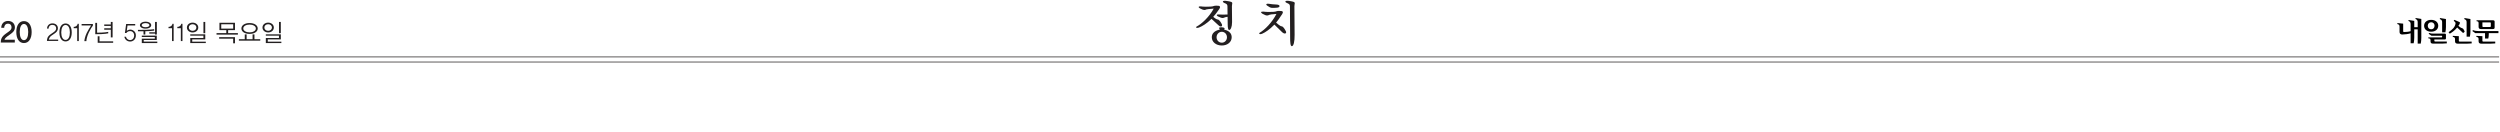 <?xml version="1.0" encoding="utf-8"?>
<!-- Generator: Adobe Illustrator 16.0.0, SVG Export Plug-In . SVG Version: 6.00 Build 0)  -->
<!DOCTYPE svg PUBLIC "-//W3C//DTD SVG 1.1//EN" "http://www.w3.org/Graphics/SVG/1.1/DTD/svg11.dtd">
<svg version="1.1" id="Layer_1" xmlns="http://www.w3.org/2000/svg" xmlns:xlink="http://www.w3.org/1999/xlink" x="0px" y="0px"
	 width="1028.98px" height="54.425px" viewBox="0 0 1028.98 54.425" style="enable-background:new 0 0 1028.98 54.425;"
	 xml:space="preserve">
<style type="text/css">
<![CDATA[
	.st0{fill:#231F20;}
	.st1{fill:none;}
	.st2{fill:none;stroke:#231F20;stroke-width:0.3;stroke-miterlimit:10;}
]]>
</style>
<g>
	<g>
		<path class="st0" d="M493.648,11.266c-1.38,0.56-1.56-0.1-1.12-0.34c2.081-1.08,5.261-4.041,7.021-7.381
			c-0.96,0.06-1.601,0.16-2.161,0.2c-0.44,0.04-0.86,0.14-0.88,0.14c-0.521,0.24-0.88,0.521-2.621-0.44
			c-0.86-0.48-0.62-0.92,0.52-0.8c0.26,0.04,1.02,0.12,1.9,0.12c1.48,0,2.761-0.04,3.301-0.3c0.4-0.2,1.88-0.12,2.101-0.06
			c0.88,0.3,0.3,1.14-0.26,1.86c-0.68,0.98-1.38,1.92-2.101,2.681c0.62,0.54,1.061,0.78,1.28,0.9c0.52,0.28,0.56,0.06,1.041,0.38
			c0.58,0.46,1.18,1.58,1.24,1.74c0.36,0.88-0.36,1.38-1.4,0.44c-0.68-0.66-1.86-1.74-2.861-2.641
			C496.708,9.706,494.788,10.806,493.648,11.266z M498.769,15.347c0-2.72,3.181-3.101,3.181-3.121c0.32-0.38-0.22-0.44-0.22-0.64
			c0-0.56,1.9-0.42,2.201-0.04c0.26,0.38-0.04,0.34-0.04,0.68c0,0.04,3.061,0.38,3.061,3.121c0,2-1.78,3.381-4.061,3.381
			C500.589,18.728,498.769,17.347,498.769,15.347z M502.89,13.086c-1.24,0-2.161,1.02-2.161,2.26c0,1.181,0.88,2.221,2.161,2.221
			c1.24,0,2.12-1.04,2.12-2.221C505.01,14.126,504.13,13.086,502.89,13.086z M504.99,6.945c-0.48,0.06-0.98,0.24-1,0.26
			c-0.34,0.1-0.66,0.6-2.701-0.46c-0.48-0.26-0.96-0.92,0.58-0.78c0.78,0.1,2.221,0.04,3.381,0l-0.04-3.361
			c0-0.84-0.38-1.02-1.36-1.42c-0.78-0.34-0.76-0.94,0.54-0.86c0.28,0.02,1.82,0.24,2.361,0.46c0.76,0.28,0.3,0.84,0.3,1.82
			l0.06,6.501c0,2.061-0.62,3.221-1.16,3.241c-0.5,0.02-0.62-0.96-0.64-2.4l-0.04-3.021C505.11,6.925,504.99,6.945,504.99,6.945z"/>
		<path class="st0" d="M522.448,6.105c-0.56,0.22-0.88,0.68-2.86-0.46c-0.881-0.521-0.62-0.98,0.5-0.86
			c0.28,0.04,1.18,0.14,1.961,0.14c1.48,0,2.86-0.04,3.381-0.3c0.42-0.22,1.939-0.12,2.16-0.06c0.84,0.26,0.279,1.121-0.28,1.86
			c-0.681,1.061-1.38,2.061-2.081,2.881c0.621,0.54,1.421,1.2,1.74,1.34c0.461,0.26,0.641,0.1,1.021,0.4
			c0.5,0.38,1.119,1.5,1.279,1.84c0.42,0.92-0.539,1.4-1.7,0.22c-0.319-0.34-2.021-2.021-3.04-2.98
			c-1.881,1.94-3.721,3.201-4.961,3.721c-1.281,0.54-1.521-0.12-1.08-0.38c2.18-1.28,5.061-4.201,6.881-7.722
			c-0.961,0.06-1.541,0.14-2.101,0.18C522.849,5.985,522.469,6.105,522.448,6.105z M523.369,3.224c-0.5-0.06-1.041-0.34-1.861-0.94
			c-0.68-0.54-0.18-0.9,0.781-0.72c1.02,0.16,1.68,0.24,3.1,0.3c1.801,0.08,1.5,1.24,0.2,1.3
			C524.648,3.264,524.029,3.264,523.369,3.224z M529.57,1.184c-0.78-0.34-0.761-0.94,0.539-0.86c0.281,0.02,1.821,0.24,2.361,0.46
			c0.76,0.28,0.3,0.84,0.3,1.82l0.08,11.763c0.04,2.801-0.42,4.621-1.14,4.641c-0.621,0.02-0.701-1.701-0.701-3.501l-0.08-12.903
			C530.93,1.764,530.551,1.584,529.57,1.184z"/>
	</g>
	<g>
		<path class="st0" d="M6.131,11.269c0,1.392-0.972,2.171-1.703,2.687l-1.475,1.056c-0.408,0.3-0.912,0.755-1.116,1.355l4.258-0.012
			v1.139H0.314c0-1.188,0.3-2.351,1.919-3.514l1.439-1.031c0.564-0.408,1.08-0.923,1.08-1.667c0.012-0.888-0.479-1.535-1.463-1.535
			c-1.127,0-1.559,0.875-1.571,1.703h-1.2C0.494,10.057,1.405,8.618,3.3,8.618C5.183,8.618,6.131,9.877,6.131,11.269z"/>
		<path class="st0" d="M13.03,13.176c0,2.663-1.127,4.545-3.178,4.545S6.71,15.838,6.71,13.176c0-2.627,1.091-4.486,3.142-4.486
			S13.03,10.549,13.03,13.176z M11.615,13.176c0-1.871-0.588-3.311-1.763-3.311c-1.151,0-1.727,1.439-1.727,3.311
			c0,1.907,0.576,3.358,1.727,3.358C11.027,16.534,11.615,15.083,11.615,13.176z"/>
	</g>
	<g>
		<line class="st2" x1="-0.014" y1="23.428" x2="1028.616" y2="23.428"/>
		<line class="st2" x1="-0.014" y1="25.528" x2="1028.616" y2="25.528"/>
	</g>
	<g>
		<path d="M996.596,15.578c0,0.613-0.085,1.881-0.241,2.379h-1.254v-5.897h-1.411v3.375c0,0.613-0.085,1.881-0.242,2.38h-1.254
			v-4.122c-0.854,0.313-2.464,0.513-3.434,0.513c-0.698,0-1.126-0.342-1.126-1.055v-2.05c0-0.812-0.143-0.997-0.94-1.225
			l0.086-0.386l2.351,0.243v3.133c0,0.199,0.072,0.312,0.285,0.312c0.655,0,2.009-0.071,2.778-0.342V9.806
			c0-0.784-0.54-1.042-0.926-1.211l0.114-0.371l2.308,0.371v2.611h1.411V8.993c0-0.784-0.556-1.042-0.94-1.211l0.113-0.371
			l2.322,0.384V15.578z"/>
		<path d="M1006.729,11.088c0,0.698-0.071,1.503-0.214,2.216h-1.354V9.021c0-0.755-0.484-0.969-0.983-1.183l0.114-0.413l2.437,0.399
			V11.088z"/>
		<path d="M1003.561,10.61c0,1.392-1.105,2.437-2.908,2.437c-1.808,0-2.91-1.045-2.91-2.437c0-1.393,1.103-2.437,2.91-2.437
			C1002.455,8.174,1003.561,9.218,1003.561,10.61 M1002.055,10.61c0-0.825-0.558-1.448-1.402-1.448
			c-0.847,0-1.403,0.609-1.403,1.448c0,0.826,0.558,1.448,1.403,1.448c0.845,0,1.389-0.608,1.389-1.448"/>
		<path d="M1007.085,17.844c-0.499,0.057-1.282,0.1-1.824,0.1h-3.903c-0.649,0-0.97-0.263-0.97-0.897v-0.378
			c0-0.685-0.171-0.799-0.939-0.913l0.014-0.37h5.471c0.172,0,0.229-0.078,0.229-0.257V14.95c0-0.17-0.064-0.256-0.229-0.256h-4.174
			l-1.14-0.784l0.171-0.341c0.669,0.228,1.125,0.271,1.924,0.271h4.458c0.421,0,0.557,0.157,0.557,0.499v1.39
			c0,0.399-0.143,0.513-0.557,0.513h-4.216v0.521c0,0.228,0.085,0.328,0.299,0.328h4.83V17.844z"/>
		<path d="M1016.808,12.874c0,0.698-0.071,1.503-0.214,2.216h-1.354V9.021c0-0.755-0.484-0.969-0.983-1.183l0.114-0.413l2.438,0.399
			V12.874z"/>
		<path d="M1012.447,9.569c-0.19,0.655-0.252,0.474-0.606,1.042l0.675,0.553c0.568,0.466,1.021,0.354,1.336,0.725
			c0.274,0.323,0.507,0.855,0.589,1.205l-0.647,0.504l-2.448-2.28c-0.801,1.022-1.851,1.876-3.037,2.542l-0.499-0.598
			c1.565-1.121,2.474-1.885,2.829-3.337c0.146-0.596-0.028-0.875-0.713-1.316l0.271-0.442l2.066,0.898
			C1012.508,9.171,1012.553,9.208,1012.447,9.569"/>
		<path d="M1017.317,17.868c-0.498,0.057-1.281,0.1-1.823,0.1h-3.933c-0.748,0-1.097-0.321-1.097-1.04v-0.785
			c0-0.67-0.2-0.841-0.94-0.969l0.057-0.414l2.451,0.128v1.896c0,0.242,0.085,0.328,0.299,0.328h4.986V17.868z"/>
		<path d="M1027.021,17.868c-0.499,0.057-1.282,0.1-1.824,0.1h-3.932c-0.748,0-1.099-0.321-1.099-1.04v-0.785
			c0-0.67-0.198-0.841-0.94-0.969l0.058-0.414l2.45,0.128v1.896c0,0.242,0.086,0.328,0.3,0.328h4.987V17.868z"/>
		<path d="M1026.771,11.302c0,0.477-0.214,0.655-0.728,0.655h-4.899c-0.656,0-0.971-0.284-0.971-0.897V9.677
			c0-0.741-0.142-0.855-0.854-0.955l0.015-0.371h6.782c0.463,0,0.655,0.2,0.655,0.584V11.302z M1025.204,10.789V9.521
			c0-0.228-0.071-0.313-0.299-0.313h-3.164v1.582c0,0.222,0.086,0.314,0.3,0.314h2.864
			C1025.111,11.103,1025.204,11.012,1025.204,10.789"/>
		<path d="M1028.339,13.64h-3.976v0.624c0,0.584-0.101,1.133-0.214,1.604h-1.325V13.64h-4.018l-1.197-0.869l0.242-0.385
			c0.698,0.313,1.519,0.399,2.365,0.399h8.122V13.64z"/>
	</g>
	<g>
		<path class="st0" d="M19.322,16.847c0.03-0.89,0.15-1.799,1.539-2.759l1.2-0.83c0.56-0.39,1.039-0.839,1.059-1.549
			c0.02-0.85-0.57-1.469-1.569-1.469c-1.04,0-1.549,0.729-1.56,1.539h-0.629c-0.02-1.049,0.74-2.159,2.229-2.159
			c1.449,0,2.289,0.969,2.239,2.089c-0.05,1.129-0.779,1.679-1.479,2.159l-1.169,0.8c-0.589,0.39-0.959,1.009-1.089,1.619h3.848
			v0.56H19.322z"/>
		<path class="st0" d="M29.529,13.349c0,2.168-0.9,3.708-2.549,3.708s-2.529-1.54-2.529-3.708c0-2.149,0.88-3.688,2.529-3.688
			S29.529,11.2,29.529,13.349z M28.76,13.349c0-1.749-0.61-3.068-1.779-3.068c-1.149,0-1.769,1.319-1.769,3.068
			c0,1.769,0.62,3.088,1.769,3.088C28.15,16.437,28.76,15.118,28.76,13.349z"/>
		<path class="st0" d="M31.771,16.906v-5.297h-1.439v-0.54c0.39,0,0.729-0.1,1.099-0.35c0.27-0.2,0.48-0.549,0.5-0.919h0.51v7.106
			H31.771z"/>
		<path class="st0" d="M38.239,10.5c-0.34,0.41-1.219,1.829-1.749,3.008c-0.569,1.27-0.939,2.639-0.939,3.428h-0.839
			c0.05-0.63,0.3-1.949,0.969-3.338c0.56-1.169,1.5-2.628,1.829-3.118h-3.918V9.89h4.647V10.5z"/>
		<path class="st0" d="M41.7,14.038c-1.04,0.04-2.418,0.04-2.488,0.04V9.42h0.75v4.028c0.05,0,1.089,0.01,1.769-0.03
			c0.949-0.03,2.249-0.17,2.818-0.3v0.609C44.028,13.848,42.899,13.998,41.7,14.038z M40.21,17.626v-2.688h0.75v2.079h5.617v0.609
			H40.21z M45.608,15.407v-3.158h-2.708v-0.61h2.708V10.68h-2.708V10.07h2.708v-1.04h0.739v6.376H45.608z"/>
		<path class="st0" d="M55.929,14.688c-0.05,1.549-1.179,2.409-2.349,2.409c-1.369,0-2.239-0.969-2.379-1.969h0.66
			c0.06,0.58,0.68,1.359,1.669,1.359c1.03,0,1.649-0.79,1.689-1.769c0.05-1.1-0.66-1.889-1.579-1.919
			c-0.88-0.03-1.379,0.42-1.629,0.779h-0.6l0.51-3.688h3.728v0.58l-3.168,0.01l-0.3,2.209c0.47-0.37,1.12-0.54,1.649-0.5
			C54.859,12.289,55.989,13.148,55.929,14.688z"/>
		<path class="st0" d="M59.81,12.859v1.369H59.07v-1.359h-2.289v-0.58l3.388-0.02c1.03-0.02,2.849-0.17,3.289-0.26v0.6
			C62.798,12.719,60.879,12.859,59.81,12.859z M62.238,10.37c0,0.779-0.889,1.419-2.318,1.419s-2.329-0.629-2.329-1.419
			c0-0.77,0.91-1.449,2.329-1.449C61.349,8.921,62.238,9.59,62.238,10.37z M58.331,10.36c0,0.43,0.52,0.84,1.589,0.84
			c1.069,0,1.579-0.41,1.579-0.83s-0.5-0.859-1.579-0.859C58.86,9.511,58.331,9.95,58.331,10.36z M58.36,17.726v-1.819h5.357v-0.67
			H58.36v-0.589h6.167v1.819H59.16v0.669h5.587v0.59H58.36z M63.808,14.228v-0.4h-2.369v-0.55h2.369V9.031h0.75v5.197H63.808z"/>
		<path class="st0" d="M70.8,16.906v-5.297h-1.439v-0.54c0.39,0,0.729-0.1,1.099-0.35c0.27-0.2,0.48-0.549,0.5-0.919h0.51v7.106
			H70.8z"/>
		<path class="st0" d="M74.43,16.906v-5.297h-1.439v-0.54c0.39,0,0.729-0.1,1.099-0.35c0.27-0.2,0.48-0.549,0.5-0.919h0.51v7.106
			H74.43z"/>
		<path class="st0" d="M81.608,11.33c0,1.179-1.03,2.029-2.339,2.029c-1.299,0-2.339-0.85-2.339-2.029
			c0-1.169,1.03-2.019,2.339-2.019S81.608,10.17,81.608,11.33z M79.27,9.97c-0.93,0-1.559,0.61-1.559,1.359s0.64,1.359,1.559,1.359
			c0.93,0,1.559-0.61,1.559-1.359C80.829,10.57,80.209,9.97,79.27,9.97z M78.31,17.726v-2.089h5.407v-0.95H78.31v-0.569h6.177v2.089
			H79.12v0.949h5.587v0.57H78.31z M83.737,13.678V9.031h0.739v4.647H83.737z"/>
		<path class="st0" d="M89.121,14.248v-0.62h4.018v-1.229H90.32V9.371h6.396v3.028h-2.819v1.229h4.018v0.62H89.121z M95.967,17.826
			v-1.909H90.2v-0.62h6.517v2.529H95.967z M95.977,9.99H91.06v1.789h4.917V9.99z"/>
		<path class="st0" d="M98.321,16.747v-0.62h2.419v-1.969h0.77v1.969h2.449v-1.969h0.77v1.969h2.389v0.62H98.321z M102.719,13.958
			c-2.029,0-3.358-0.959-3.358-2.239s1.329-2.239,3.358-2.239c2.039,0,3.358,0.959,3.358,2.239S104.748,13.958,102.719,13.958z
			 M102.719,10.12c-1.379,0-2.589,0.6-2.589,1.599c0,0.979,1.209,1.609,2.589,1.609c1.379,0,2.588-0.63,2.588-1.609
			C105.307,10.72,104.088,10.12,102.719,10.12z"/>
		<path class="st0" d="M112.708,11.33c0,1.179-1.03,2.029-2.339,2.029c-1.299,0-2.339-0.85-2.339-2.029
			c0-1.169,1.03-2.019,2.339-2.019S112.708,10.17,112.708,11.33z M110.37,9.97c-0.93,0-1.559,0.61-1.559,1.359
			s0.64,1.359,1.559,1.359c0.93,0,1.559-0.61,1.559-1.359C111.929,10.57,111.309,9.97,110.37,9.97z M109.41,17.726v-2.089h5.407
			v-0.95h-5.407v-0.569h6.177v2.089h-5.367v0.949h5.587v0.57H109.41z M114.837,13.678V9.031h0.74v4.647H114.837z"/>
	</g>
</g>
<rect x="0.003" y="0" class="st1" width="1028.977" height="54.425"/>
</svg>
